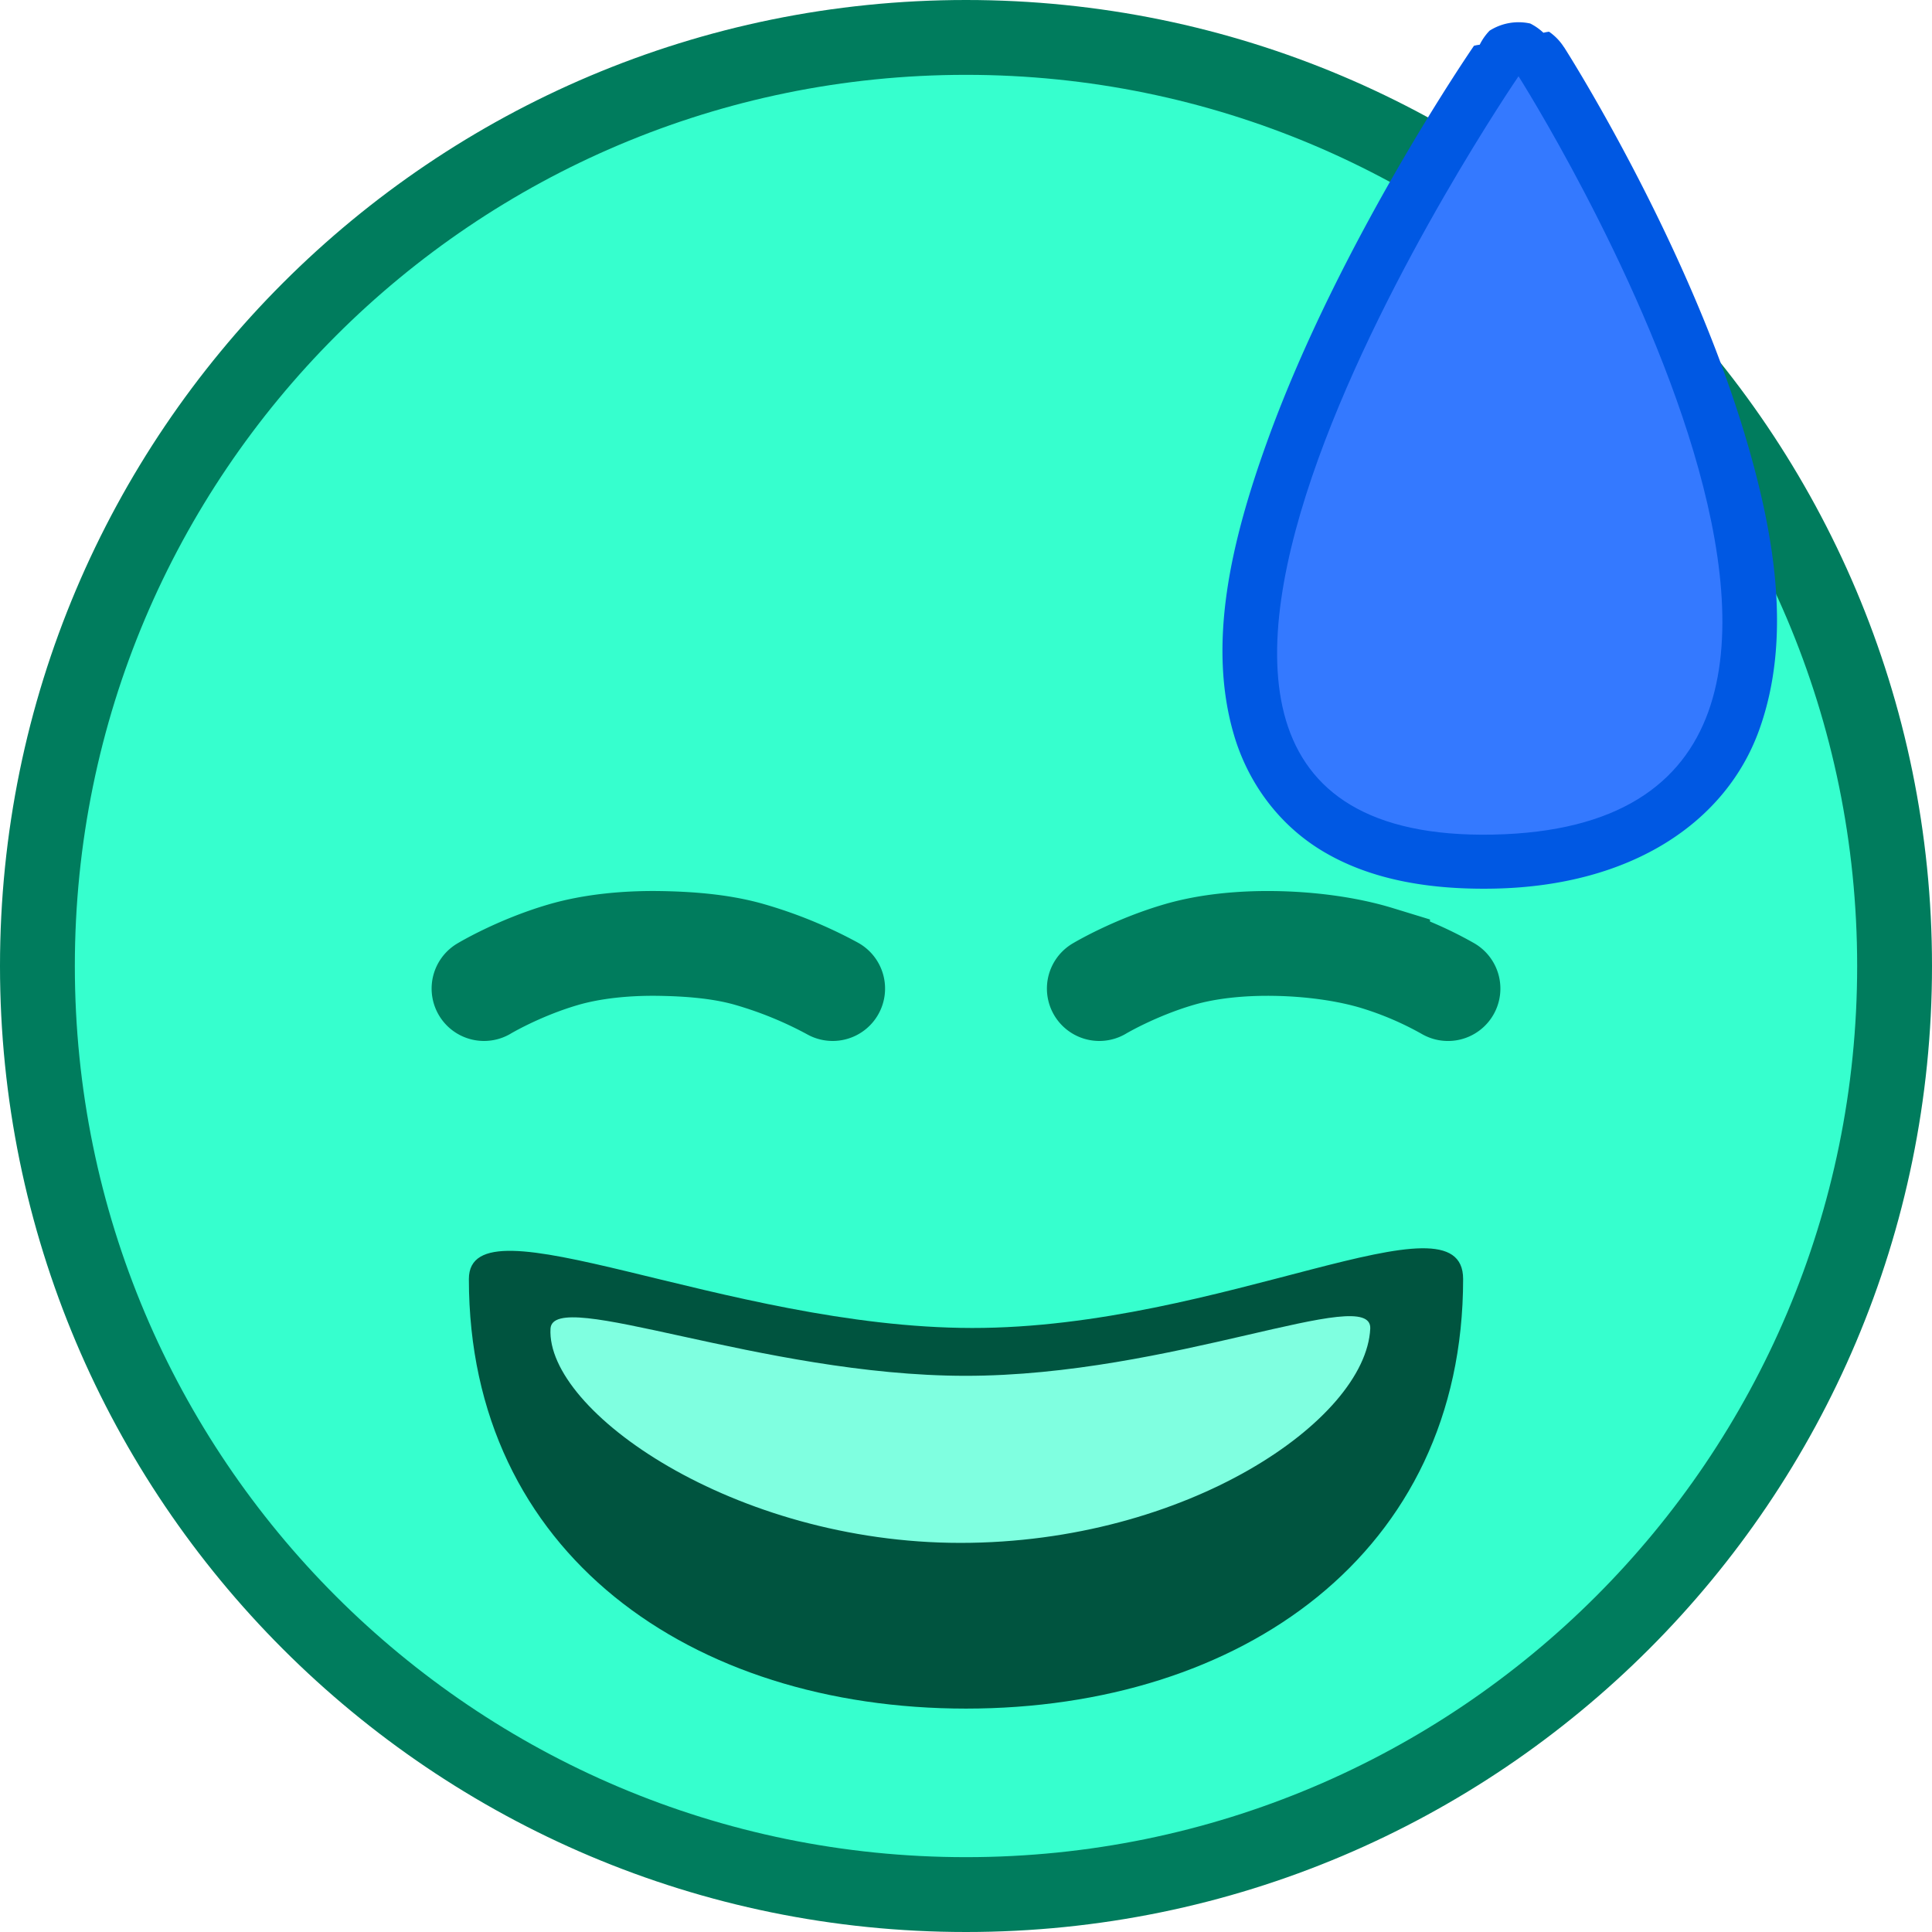 <svg xmlns="http://www.w3.org/2000/svg" xml:space="preserve" width="84" height="84"><path fill="#f3be3a" stroke="#b76b00" stroke-width="3.254" d="M1.627 42C1.627 19.703 19.703 1.627 42 1.627S82.373 19.703 82.373 42 64.297 82.373 42 82.373 1.627 64.297 1.627 42Z" style="mix-blend-mode:normal;fill:#36ffce;fill-opacity:1;fill-rule:nonzero;stroke:#007c5d;stroke-linejoin:miter;stroke-miterlimit:10;stroke-dasharray:none;stroke-dashoffset:0;stroke-opacity:1;stroke-width:3.254"/><path d="M63.614 55.61c0 11.938-9.677 18.677-21.614 18.677s-21.614-6.74-21.614-18.677c0-3.687 11.144 2.116 21.873 2.128 10.884.012 21.355-6.089 21.355-2.128" data-paper-data="{&quot;index&quot;:null}" style="mix-blend-mode:normal;fill:#00543f;fill-opacity:1;fill-rule:nonzero;stroke-linejoin:miter;stroke-miterlimit:10;stroke-dasharray:none;stroke-dashoffset:0"/><path fill="#fff" d="M59.576 57.769c-.197 3.977-7.978 9.313-17.82 9.313s-18.019-5.731-17.821-9.313c.101-1.836 9.188 2.043 18.034 2.049 8.974.006 17.705-4.022 17.607-2.05" data-paper-data="{&quot;index&quot;:null}" style="mix-blend-mode:normal;fill-rule:nonzero;stroke-linejoin:miter;stroke-miterlimit:10;stroke-dasharray:none;stroke-dashoffset:0;fill:#7fffe0;fill-opacity:1"/><path fill="none" stroke="#000" stroke-linecap="round" stroke-width="4.556" d="M21.044 42.981s1.496-.899 3.43-1.467c1.294-.38 2.784-.513 4.154-.495 1.278.018 2.657.118 3.885.459a18 18 0 0 1 3.69 1.503M47.796 42.981s1.522-.911 3.48-1.481c1.282-.374 2.752-.499 4.104-.48 1.502.02 3.144.222 4.515.642a15.5 15.5 0 0 1 3.061 1.32" style="mix-blend-mode:normal;fill-rule:nonzero;stroke:#007c5d;stroke-linejoin:miter;stroke-miterlimit:10;stroke-dasharray:none;stroke-dashoffset:0;stroke-opacity:1"/><path d="M66.535 1.023a2.35 2.35 0 0 0-1.771.311 2.4 2.4 0 0 0-.428.61 2 2 0 0 0-.25.046s-5.834 8.457-8.982 17.178c-1.575 4.36-2.633 8.833-1.442 12.824.596 1.996 1.897 3.85 3.854 5.02s4.435 1.683 7.45 1.623c6.033-.121 10.087-2.928 11.516-6.887 1.43-3.96.692-8.459-.6-12.783-2.581-8.649-7.876-16.908-7.876-16.908l-.008-.006a2.35 2.35 0 0 0-.648-.672 2 2 0 0 0-.245.045 2.4 2.4 0 0 0-.57-.4m-.601 6.903c1.665 2.955 3.92 7.261 5.449 12.383 1.153 3.864 1.499 7.582.681 9.845-.817 2.264-2.343 3.688-7.191 3.785-2.424.05-3.99-.386-4.947-.959-.958-.572-1.443-1.257-1.764-2.332-.642-2.15-.064-5.948 1.358-9.884 1.929-5.343 4.557-9.845 6.414-12.838" style="fill:#0058e3;stroke-linecap:round;paint-order:stroke fill markers"/><path d="M66.023 3.316S43.159 36.725 64.92 36.287c21.762-.437 1.103-32.971 1.103-32.971" style="fill:#3479ff;stroke-linecap:round;paint-order:stroke fill markers"/></svg>